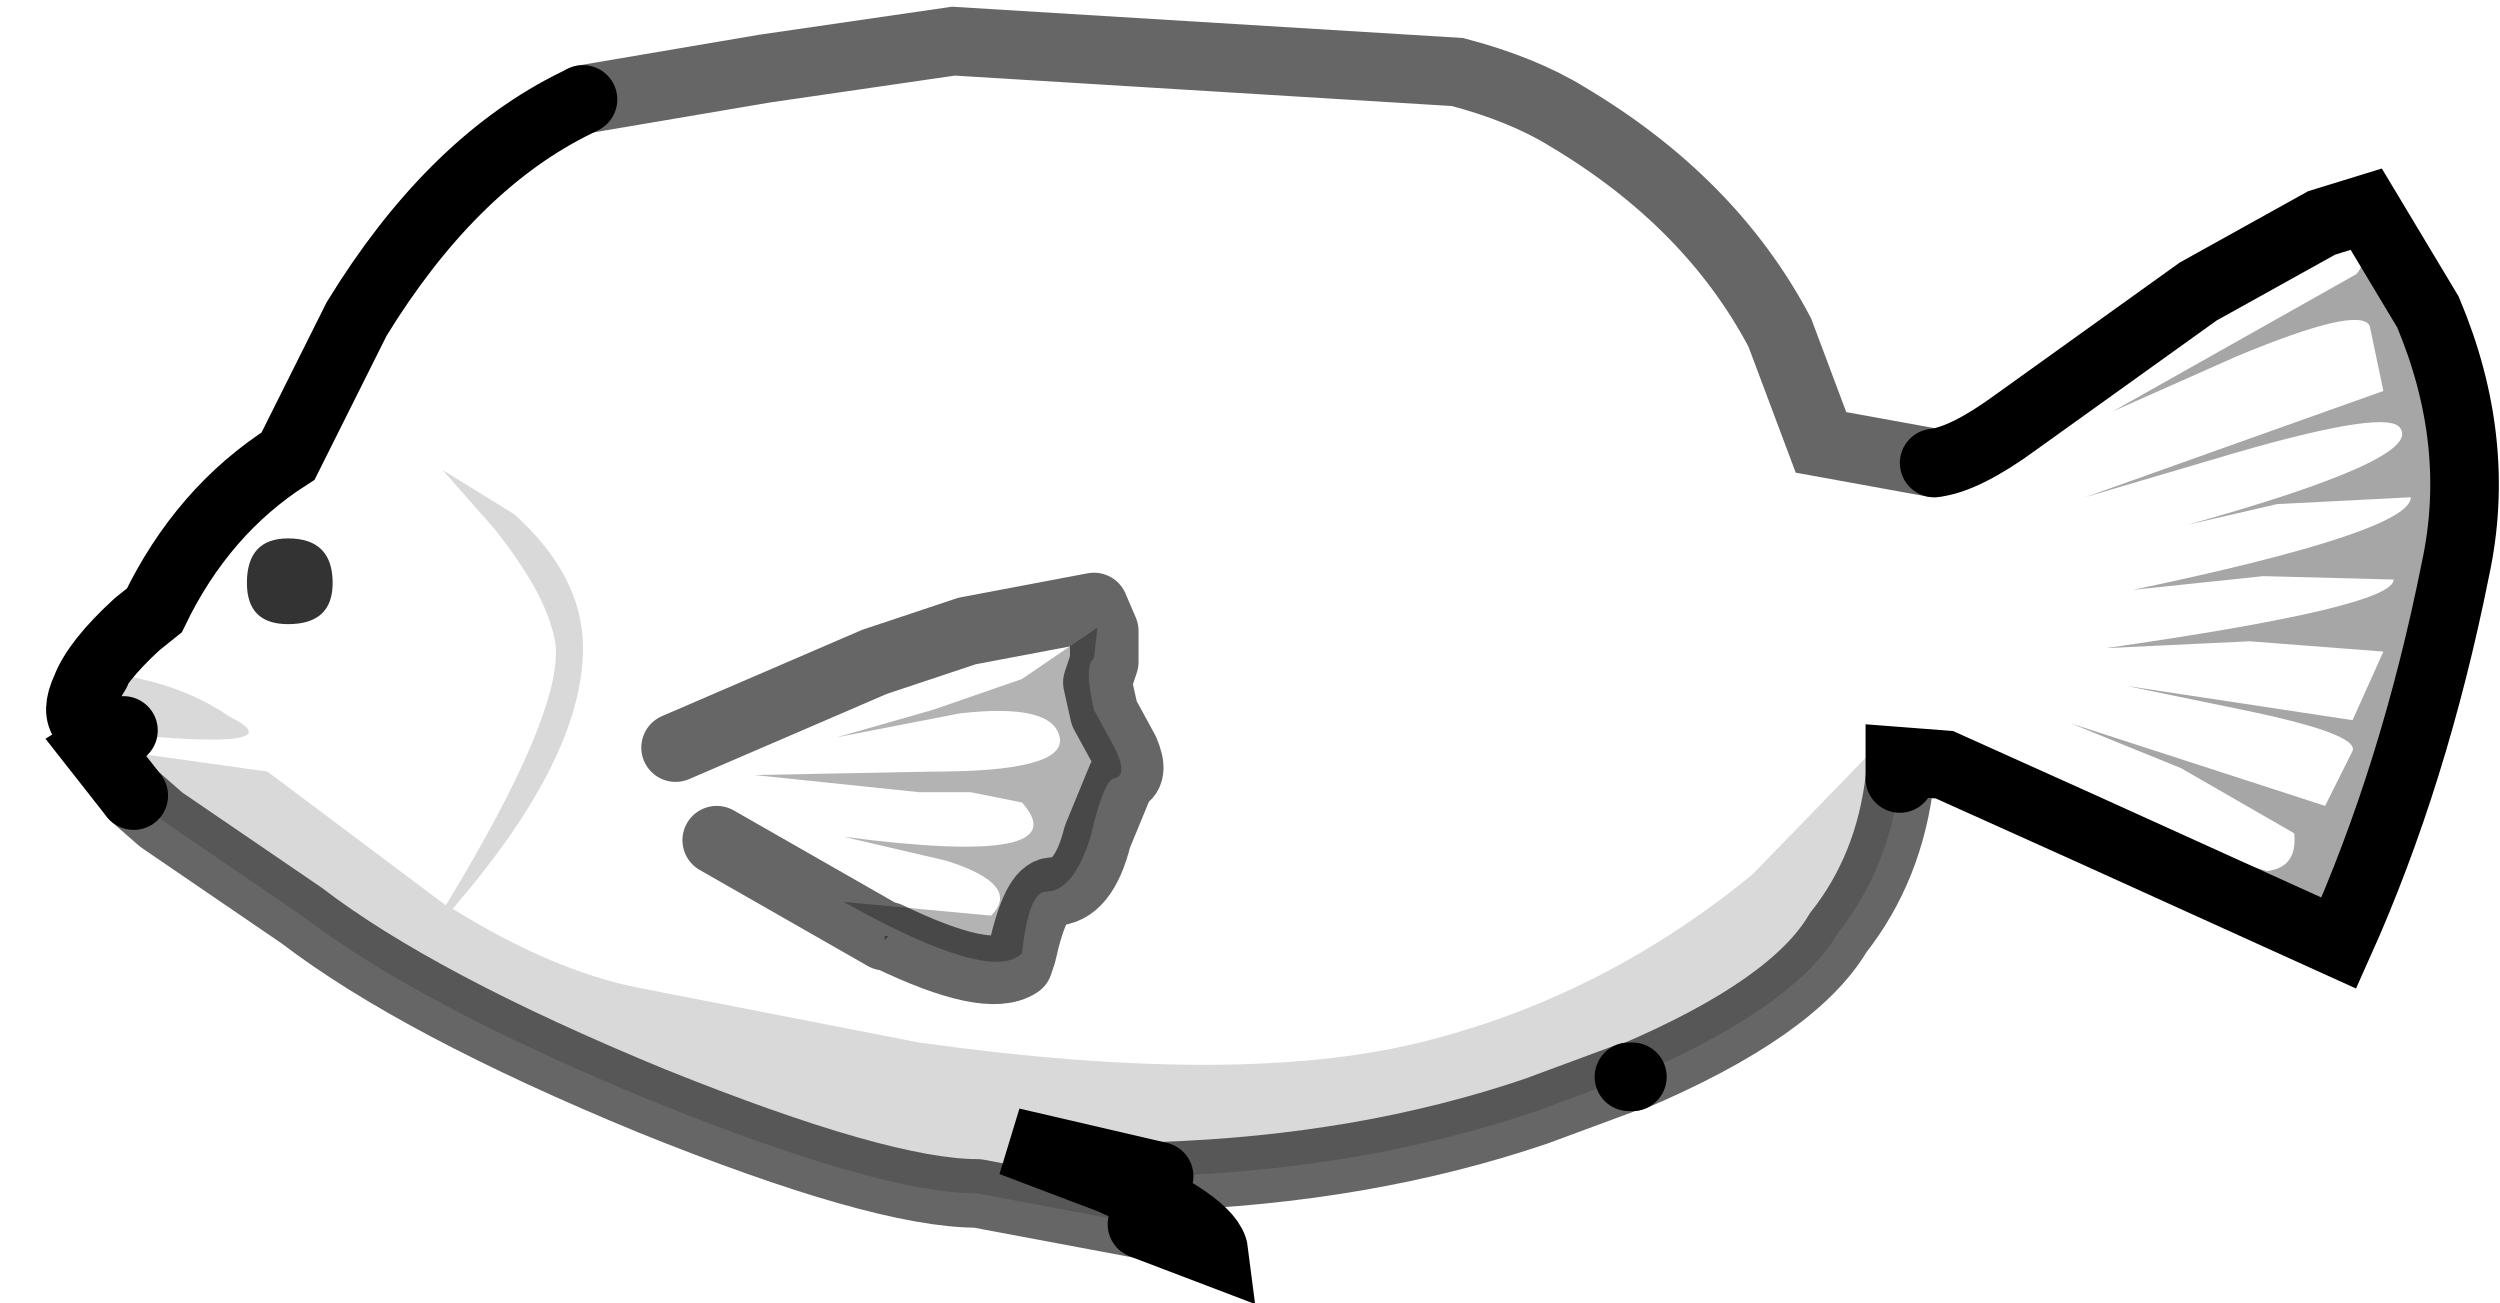 <?xml version="1.0" encoding="UTF-8" standalone="no"?>
<svg xmlns:xlink="http://www.w3.org/1999/xlink" height="19.0px" width="36.45px" xmlns="http://www.w3.org/2000/svg">
  <g transform="matrix(1.0, 0.0, 0.0, 1.0, 1.15, 0.5)">
    <path d="M32.7 2.75 L32.7 2.95 33.1 3.1 Q33.4 3.3 33.2 3.5 L29.65 5.5 31.45 4.7 Q33.25 3.95 33.4 4.25 L33.6 5.2 29.25 6.75 31.45 6.1 Q33.7 5.45 33.85 5.75 34.15 6.2 30.75 7.15 L32.05 6.85 34.0 6.75 Q34.0 7.25 29.95 8.1 L31.85 7.9 33.75 7.95 Q33.75 8.35 29.55 8.95 L31.65 8.85 33.6 9.0 33.15 10.0 29.85 9.5 31.55 9.85 Q33.25 10.2 33.15 10.45 L32.75 11.25 29.05 10.05 30.65 10.7 32.3 11.65 Q32.35 12.15 31.9 12.2 L28.8 11.2 29.0 11.45 29.2 11.55 27.2 10.65 26.55 10.6 26.55 10.85 26.05 10.55 24.4 12.25 Q22.2 14.05 19.55 14.7 16.9 15.35 12.25 14.7 L8.15 13.9 Q6.9 13.65 5.45 12.75 7.35 10.55 7.35 8.95 7.35 7.9 6.35 7.0 L5.3 6.35 6.05 7.2 Q6.85 8.2 6.95 8.9 7.05 9.9 5.35 12.7 L2.75 10.75 0.25 10.4 0.65 10.15 0.6 10.2 Q3.2 10.45 2.2 9.95 1.4 9.4 0.25 9.3 L0.1 9.55 Q0.25 9.15 0.85 8.6 L1.1 8.4 Q1.8 6.95 3.05 6.15 L4.05 4.15 Q5.4 1.95 7.15 1.05 L7.35 0.95 10.0 0.5 12.75 0.1 20.1 0.55 Q21.05 0.8 21.7 1.2 23.8 2.45 24.8 4.35 L25.4 5.95 27.05 6.25 Q27.5 6.2 28.25 5.65 L30.9 3.75 32.7 2.75 M19.0 5.6 Q20.35 8.6 19.65 12.05 20.6 10.35 20.8 8.4 21.2 4.5 17.55 3.3 L19.0 5.6 M14.35 4.7 Q15.95 8.95 15.65 14.5 L16.45 12.35 Q17.1 9.7 16.65 7.15 16.2 4.6 14.4 2.8 L12.65 1.55 14.35 4.7 M11.8 13.15 Q13.25 13.85 13.7 13.55 L13.75 13.4 Q13.95 12.5 14.2 12.5 14.65 12.5 14.85 11.7 L15.2 10.85 Q15.4 10.8 15.25 10.45 L14.95 9.9 14.85 9.45 14.95 9.15 14.95 8.7 14.8 8.35 12.95 8.7 14.8 8.35 14.95 8.7 14.95 9.15 14.85 9.45 14.95 9.9 15.25 10.45 Q15.4 10.8 15.2 10.85 L14.85 11.7 Q14.65 12.5 14.2 12.5 13.95 12.5 13.75 13.4 L13.7 13.55 Q13.25 13.85 11.8 13.15 L11.75 13.15 11.75 13.2 11.8 13.15 M9.3 11.75 L11.75 13.15 9.3 11.75 M14.85 8.65 L13.75 9.4 12.45 9.85 11.05 10.25 12.85 9.9 Q14.2 9.75 14.3 10.25 14.4 10.75 12.45 10.75 L9.85 10.8 12.25 11.05 13.0 11.05 13.75 11.2 Q14.6 12.15 11.15 11.7 L12.65 12.05 Q13.75 12.4 13.3 12.85 L11.15 12.65 Q13.3 13.85 13.75 13.4 13.85 12.5 14.1 12.5 14.5 12.5 14.75 11.7 14.95 10.85 15.1 10.85 15.3 10.8 15.1 10.4 L14.8 9.85 Q14.65 9.2 14.8 9.1 L14.85 8.65 M11.6 9.15 L12.95 8.7 Q12.75 6.6 12.35 5.8 11.65 4.3 9.4 2.75 L10.65 5.25 Q11.3 7.05 11.6 9.15 L8.7 10.4 11.6 9.15 M3.7 8.0 Q3.7 7.35 3.05 7.35 2.45 7.35 2.45 8.0 2.45 8.6 3.05 8.6 3.7 8.6 3.7 8.0" fill="#ffffff" fill-opacity="0.0" fill-rule="evenodd" stroke="none"/>
    <path d="M22.6 15.2 L22.5 15.1 22.65 15.2 22.6 15.2 M11.8 13.15 L11.75 13.2 11.75 13.15 11.8 13.15" fill="#838587" fill-rule="evenodd" stroke="none"/>
    <path d="M3.7 8.0 Q3.7 8.6 3.05 8.6 2.45 8.6 2.45 8.0 2.45 7.35 3.05 7.35 3.7 7.35 3.7 8.0" fill="#000000" fill-opacity="0.8" fill-rule="evenodd" stroke="none"/>
    <path d="M0.8 11.1 L0.25 10.4 0.25 10.45 0.8 11.1" fill="#d0d2d3" fill-rule="evenodd" stroke="none"/>
    <path d="M0.1 9.55 L0.25 9.3 Q1.4 9.4 2.2 9.95 3.2 10.45 0.6 10.2 L0.65 10.15 Q-0.2 10.2 0.1 9.55 M0.25 10.4 L2.75 10.75 5.35 12.7 Q7.05 9.9 6.95 8.9 6.85 8.2 6.05 7.2 L5.3 6.35 6.35 7.0 Q7.35 7.9 7.35 8.95 7.35 10.55 5.45 12.75 6.9 13.65 8.15 13.9 L12.25 14.7 Q16.9 15.35 19.55 14.7 22.2 14.05 24.4 12.25 L26.05 10.55 26.55 10.85 Q26.4 12.15 25.65 13.1 25.0 14.2 22.65 15.2 L22.5 15.1 22.6 15.2 21.25 15.7 Q18.75 16.55 15.75 16.65 L13.6 16.15 15.05 16.7 Q16.5 17.35 16.55 17.75 L15.5 17.35 13.1 16.9 Q11.7 16.9 8.35 15.55 4.95 14.15 3.25 12.85 L1.2 11.45 0.8 11.1 0.25 10.45 0.25 10.4" fill="#000000" fill-opacity="0.149" fill-rule="evenodd" stroke="none"/>
    <path d="M14.85 8.65 L14.8 9.1 Q14.65 9.2 14.8 9.85 L15.1 10.4 Q15.3 10.8 15.1 10.85 14.95 10.85 14.75 11.7 14.5 12.5 14.1 12.5 13.85 12.5 13.75 13.4 13.3 13.85 11.15 12.65 L13.3 12.85 Q13.75 12.4 12.65 12.05 L11.15 11.7 Q14.6 12.15 13.75 11.2 L13.0 11.05 12.25 11.05 9.85 10.8 12.45 10.75 Q14.4 10.75 14.3 10.25 14.2 9.75 12.85 9.9 L11.05 10.25 12.45 9.85 13.75 9.4 14.85 8.65" fill="#000000" fill-opacity="0.298" fill-rule="evenodd" stroke="none"/>
    <path d="M29.2 11.55 L29.0 11.45 28.8 11.2 31.9 12.2 Q32.35 12.15 32.3 11.65 L30.65 10.7 29.05 10.05 32.75 11.25 33.15 10.45 Q33.25 10.2 31.55 9.85 L29.85 9.5 33.15 10.0 33.6 9.0 31.65 8.85 29.55 8.95 Q33.75 8.35 33.75 7.95 L31.85 7.9 29.95 8.1 Q34.0 7.25 34.0 6.75 L32.05 6.85 30.75 7.15 Q34.15 6.2 33.85 5.75 33.7 5.45 31.45 6.1 L29.25 6.75 33.6 5.2 33.4 4.25 Q33.25 3.95 31.45 4.7 L29.65 5.5 33.2 3.5 Q33.4 3.3 33.1 3.1 L32.7 2.95 32.7 2.75 33.35 2.55 34.25 4.05 Q35.05 5.95 34.65 7.8 34.05 10.8 32.95 13.25 L29.2 11.55" fill="#000000" fill-opacity="0.349" fill-rule="evenodd" stroke="none"/>
    <path d="M29.2 11.55 L32.95 13.25 Q34.05 10.8 34.65 7.8 35.05 5.95 34.25 4.05 L33.35 2.55 32.7 2.75 30.9 3.75 28.25 5.65 Q27.5 6.2 27.05 6.25 M7.35 0.95 L7.15 1.05 Q5.4 1.95 4.05 4.15 L3.05 6.15 Q1.8 6.95 1.1 8.4 L0.85 8.6 Q0.25 9.15 0.1 9.55 L0.25 9.3 M0.6 10.2 L0.65 10.15 0.25 10.4 0.8 11.1 M26.55 10.85 L26.55 10.6 27.2 10.65 29.2 11.55 M15.75 16.65 L13.6 16.15 15.05 16.7 Q16.5 17.35 16.55 17.75 L15.5 17.35 M22.65 15.2 L22.6 15.2 M0.65 10.15 Q-0.2 10.2 0.1 9.55" fill="none" stroke="#000000" stroke-linecap="round" stroke-linejoin="miter-clip" stroke-miterlimit="4.0" stroke-width="1.0"/>
    <path d="M27.05 6.25 L25.4 5.95 24.8 4.35 Q23.8 2.45 21.7 1.2 21.05 0.8 20.1 0.55 L12.75 0.1 10.0 0.5 7.35 0.95 M22.65 15.2 Q25.0 14.2 25.65 13.1 26.4 12.15 26.55 10.85 M22.6 15.2 L21.25 15.7 Q18.75 16.55 15.75 16.65" fill="none" stroke="#000000" stroke-linecap="round" stroke-linejoin="miter-clip" stroke-miterlimit="4.0" stroke-opacity="0.6" stroke-width="1.0"/>
    <path d="M15.5 17.35 L13.1 16.9 Q11.7 16.9 8.35 15.55 4.95 14.15 3.25 12.85 L1.2 11.45 0.8 11.1 M12.95 8.7 L14.8 8.35 14.95 8.7 14.95 9.15 14.85 9.45 14.95 9.9 15.25 10.45 Q15.4 10.8 15.2 10.85 L14.85 11.7 Q14.65 12.5 14.2 12.5 13.95 12.5 13.75 13.4 L13.7 13.55 Q13.25 13.85 11.8 13.15 L11.75 13.15 9.3 11.75 M11.6 9.15 L12.95 8.7 M11.6 9.15 L8.7 10.4" fill="none" stroke="#000000" stroke-linecap="round" stroke-linejoin="round" stroke-opacity="0.6" stroke-width="1.0"/>
  </g>
</svg>
